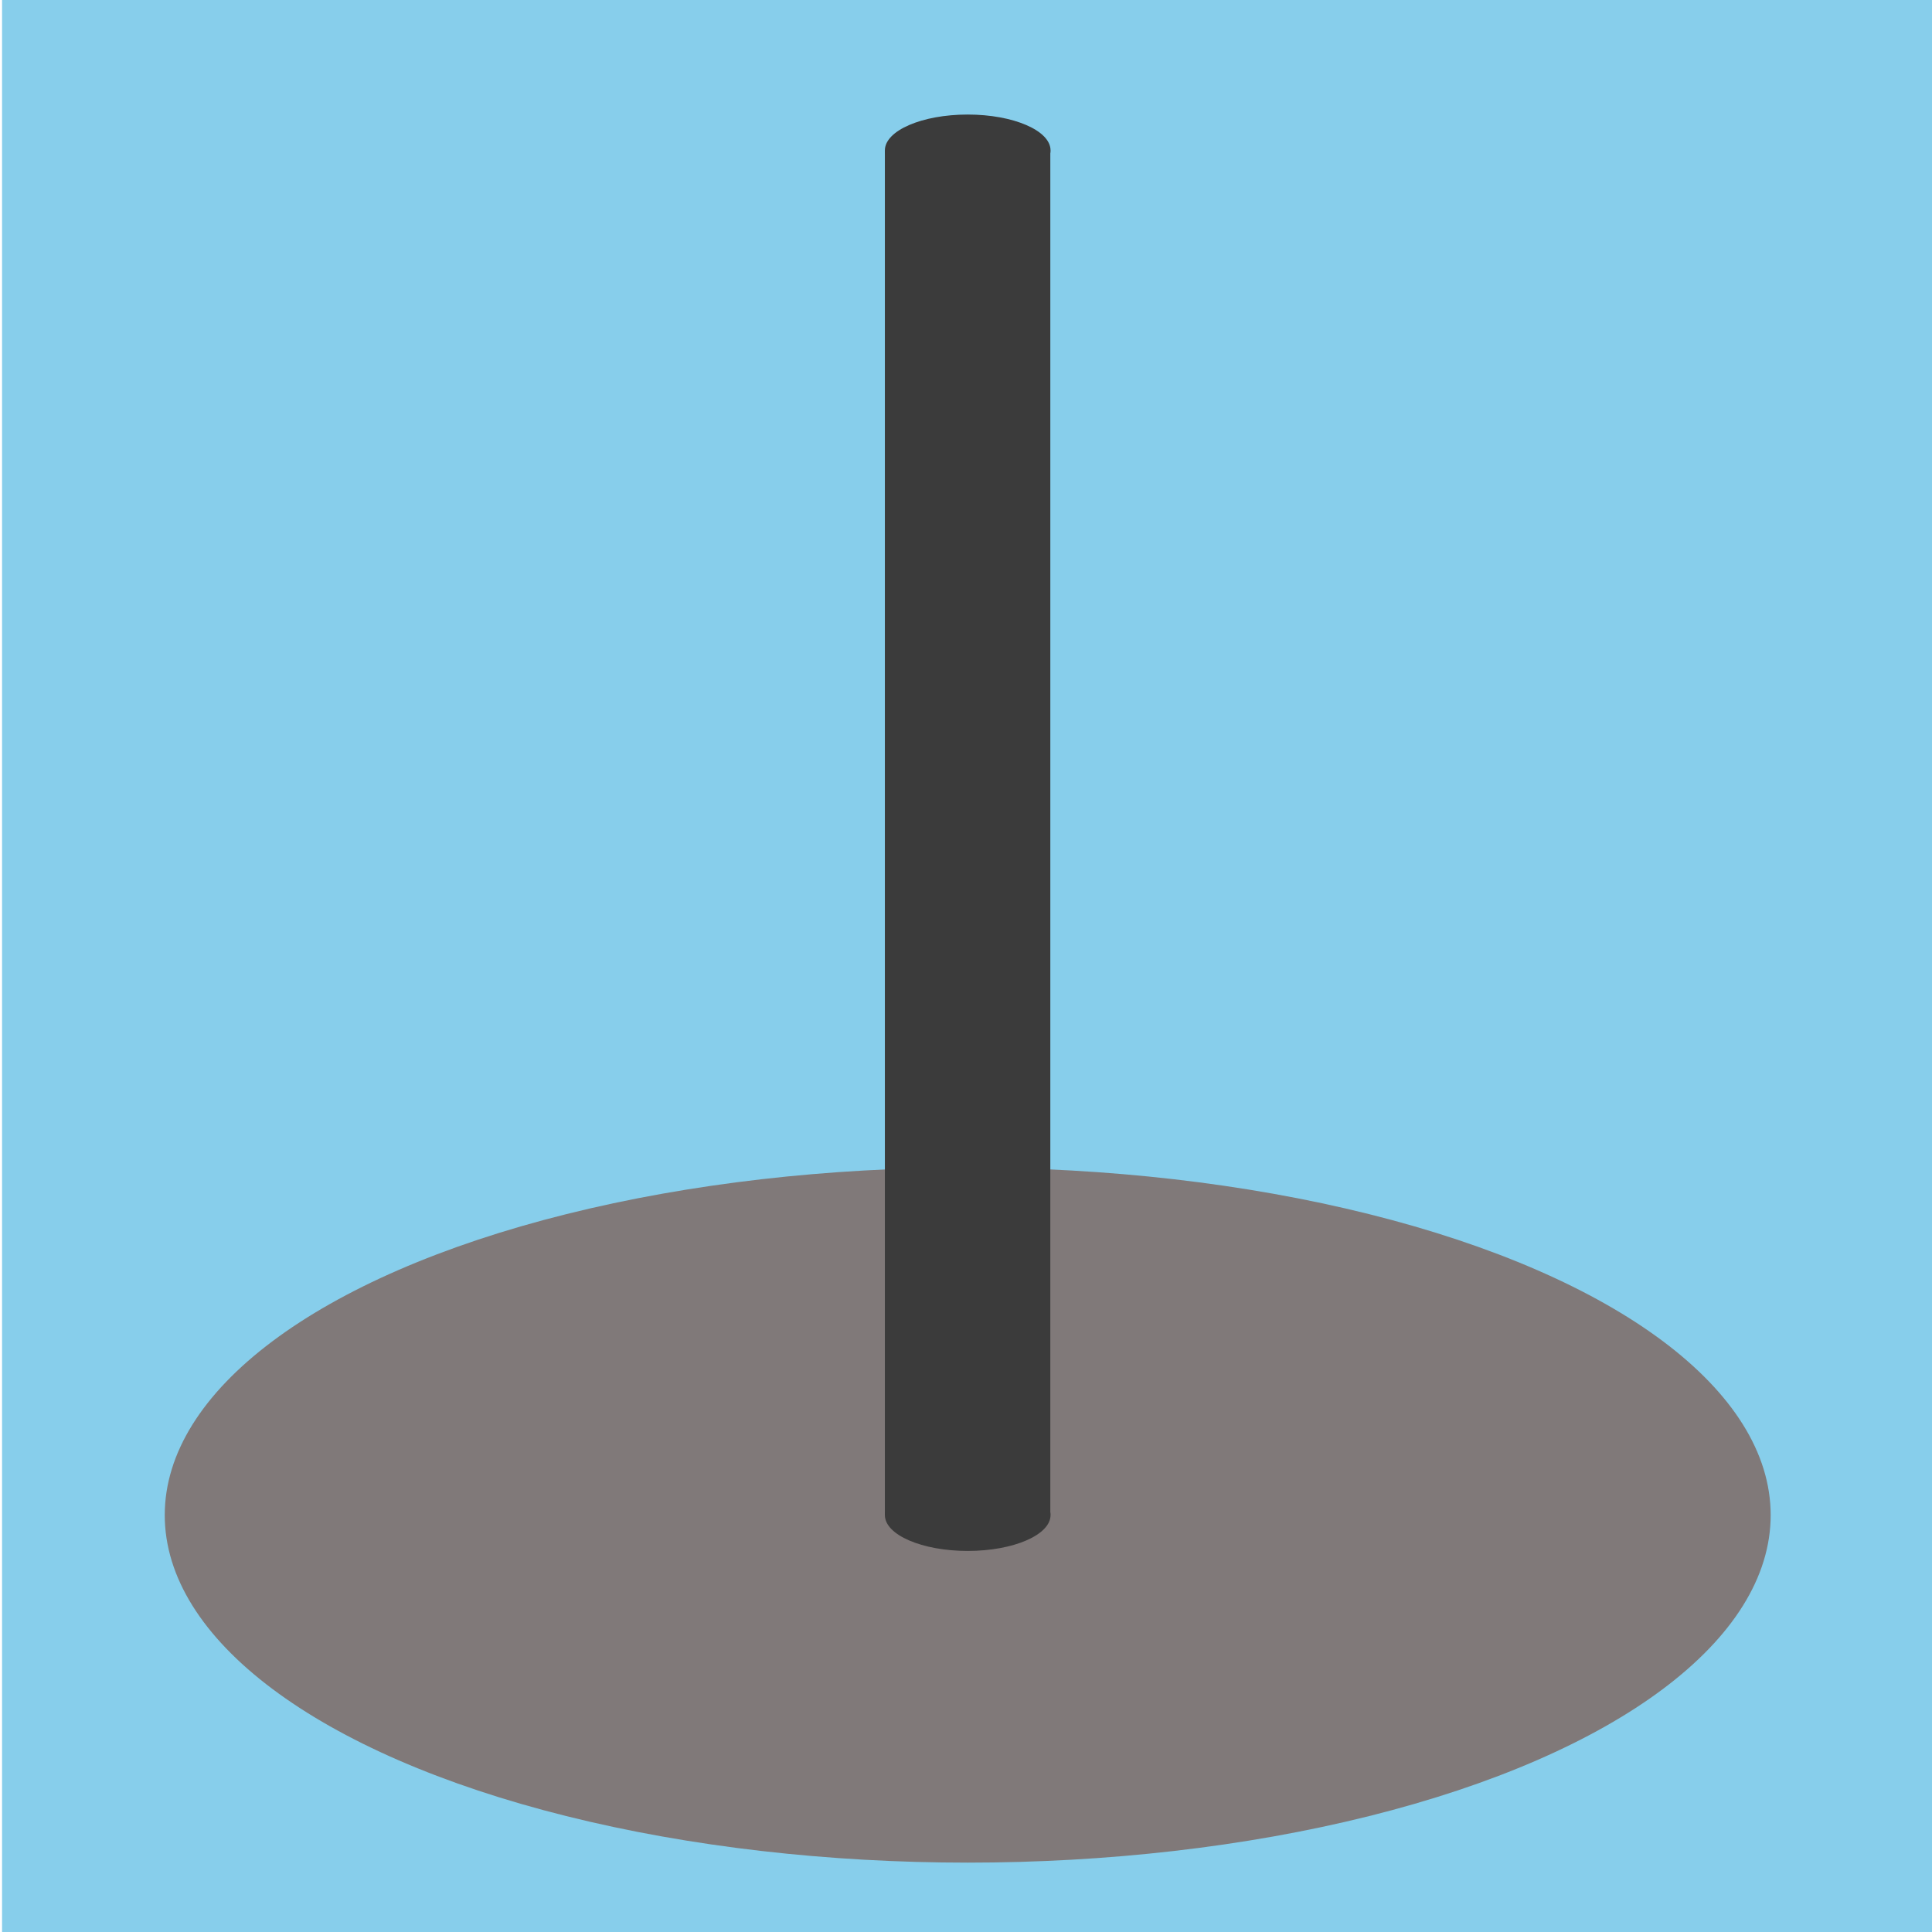 <?xml version="1.0" encoding="UTF-8" standalone="no"?>
<!-- Created with Inkscape (http://www.inkscape.org/) -->

<svg
   width="32"
   height="32"
   viewBox="0 0 8.467 8.467"
   version="1.1"
   id="svg1"
   inkscape:version="1.3.2 (091e20e, 2023-11-25)"
   sodipodi:docname="favicon.svg"
   inkscape:export-filename="16.png"
   inkscape:export-xdpi="48"
   inkscape:export-ydpi="48"
   xmlns:inkscape="http://www.inkscape.org/namespaces/inkscape"
   xmlns:sodipodi="http://sodipodi.sourceforge.net/DTD/sodipodi-0.dtd"
   xmlns="http://www.w3.org/2000/svg"
   xmlns:svg="http://www.w3.org/2000/svg">
  <sodipodi:namedview
     id="namedview1"
     pagecolor="#ffffff"
     bordercolor="#000000"
     borderopacity="0.25"
     inkscape:showpageshadow="2"
     inkscape:pageopacity="0.0"
     inkscape:pagecheckerboard="0"
     inkscape:deskcolor="#d1d1d1"
     inkscape:document-units="mm"
     inkscape:zoom="7.8615037"
     inkscape:cx="-8.5861437"
     inkscape:cy="15.51866"
     inkscape:window-width="1920"
     inkscape:window-height="962"
     inkscape:window-x="0"
     inkscape:window-y="27"
     inkscape:window-maximized="1"
     inkscape:current-layer="layer1" />
  <defs
     id="defs1" />
  <g
     inkscape:label="Layer 1"
     inkscape:groupmode="layer"
     id="layer1">
    <rect
       style="fill:#87ceeb;fill-opacity:1;stroke:none;stroke-width:0.328;stroke-dasharray:none"
       id="rect1"
       width="8.463"
       height="8.471"
       x="0.009"
       y="-1.2698176e-15" />
    <ellipse
       style="fill:#807979;fill-opacity:1;stroke:none;stroke-width:1.137;stroke-dasharray:none"
       id="path1"
       cx="4.241"
       cy="6.64"
       rx="3.519"
       ry="1.523" />
    <ellipse
       style="fill:#3b3b3b;fill-opacity:1;stroke:none;stroke-width:0.117;stroke-dasharray:none"
       id="path1-5"
       cx="4.241"
       cy="0.659"
       rx="0.363"
       ry="0.157" />
    <ellipse
       style="fill:#3b3b3b;fill-opacity:1;stroke:none;stroke-width:0.117;stroke-dasharray:none"
       id="path1-5-2"
       cx="4.241"
       cy="6.64"
       rx="0.363"
       ry="0.157" />
    <rect
       style="fill:#3b3b3b;fill-opacity:1;stroke:none;stroke-width:0.24;stroke-dasharray:none"
       id="rect2"
       width="0.725"
       height="5.981"
       x="3.878"
       y="0.659" />
  </g>
</svg>
